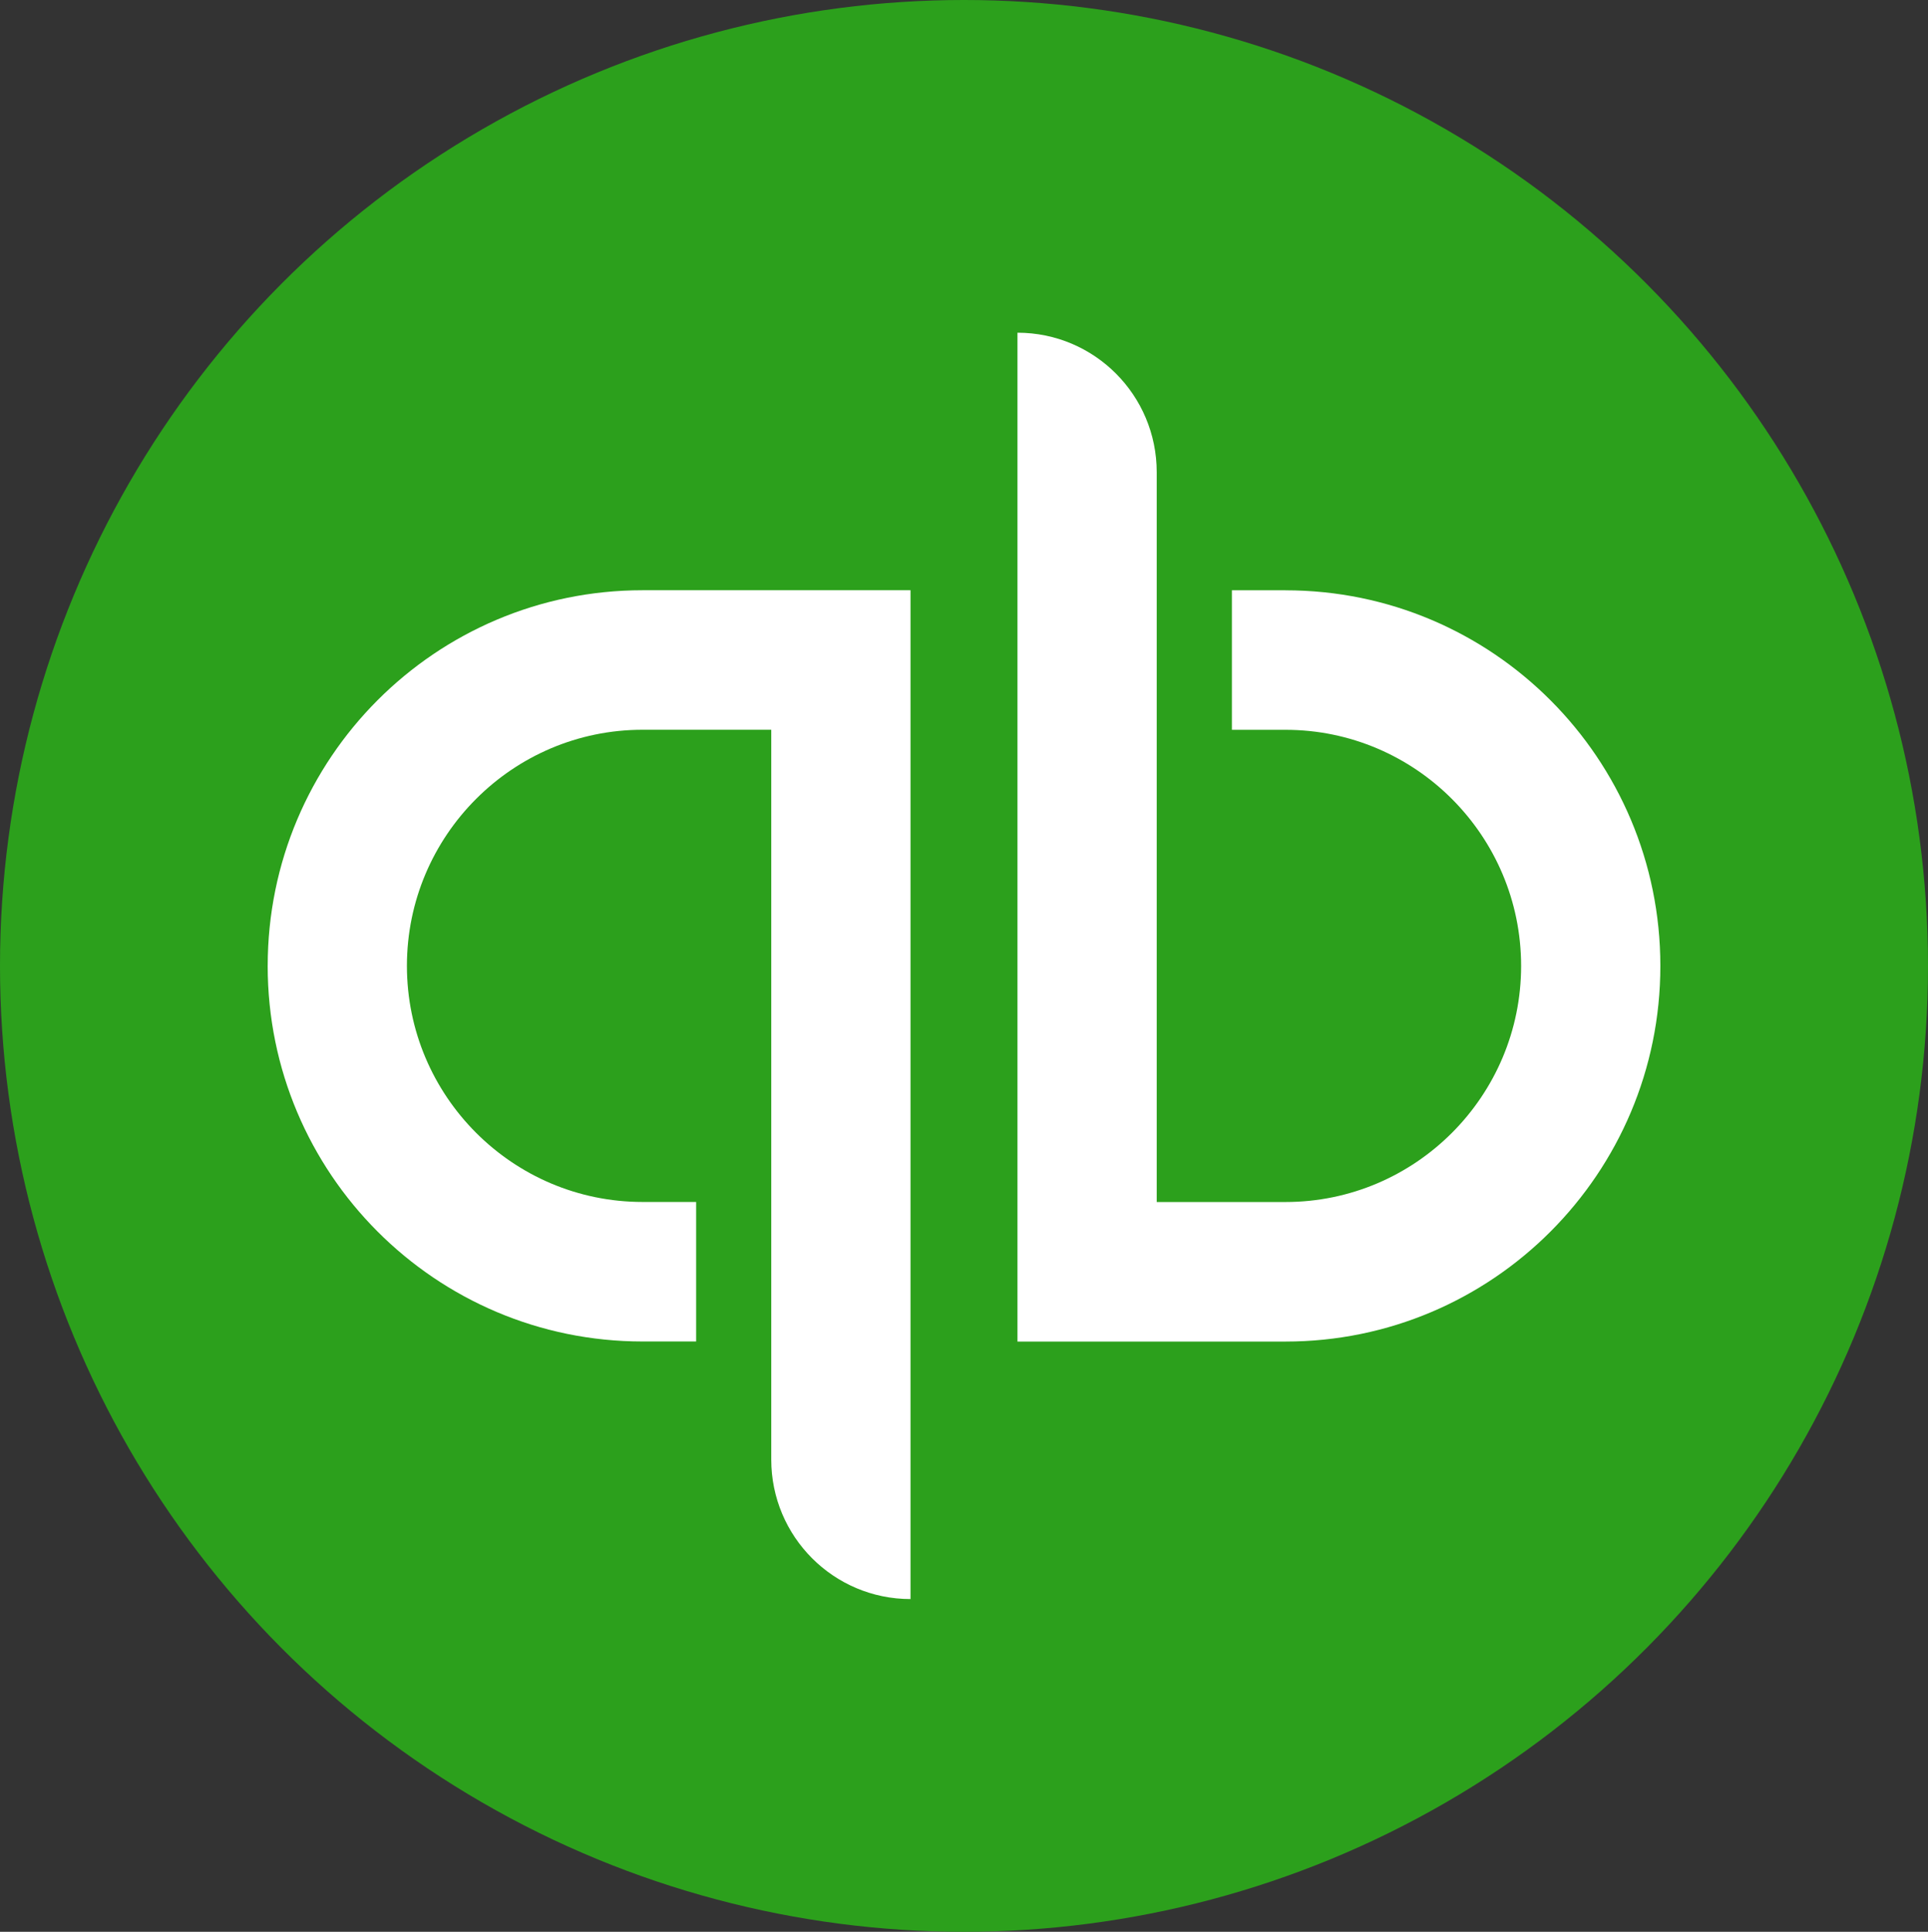 <?xml version="1.0" encoding="UTF-8" standalone="no"?>
<svg
   width="105.682"
   height="105.882"
   viewBox="0 0 105.682 105.882"
   version="1.1"
   id="svg1075"
   sodipodi:docname="qb.svg"
   inkscape:version="1.2.1 (9c6d41e410, 2022-07-14, custom)"
   xmlns:inkscape="http://www.inkscape.org/namespaces/inkscape"
   xmlns:sodipodi="http://sodipodi.sourceforge.net/DTD/sodipodi-0.dtd"
   xmlns="http://www.w3.org/2000/svg"
   xmlns:svg="http://www.w3.org/2000/svg"
   xmlns:rdf="http://www.w3.org/1999/02/22-rdf-syntax-ns#"
   xmlns:cc="http://creativecommons.org/ns#"
   xmlns:dc="http://purl.org/dc/elements/1.1/">
  <rect x="0" y="0" width="105.682" height="105.882" fill="#333333" stroke="none"/>
  <sodipodi:namedview
     id="namedview1077"
     pagecolor="#ffffff"
     bordercolor="#666666"
     borderopacity="1.0"
     inkscape:showpageshadow="2"
     inkscape:pageopacity="0.0"
     inkscape:pagecheckerboard="0"
     inkscape:deskcolor="#d1d1d1"
     showgrid="false"
     inkscape:zoom="2.1887097"
     inkscape:cx="309.31466"
     inkscape:cy="59.395726"
     inkscape:window-width="3840"
     inkscape:window-height="2083"
     inkscape:window-x="0"
     inkscape:window-y="40"
     inkscape:window-maximized="1"
     inkscape:current-layer="svg1075" />
  <!-- Generator: Sketch 40.3 (33839) - http://www.bohemiancoding.com/sketch -->
  <title
     id="title1059">qb-logo</title>
  <desc
     id="desc1061">Created with Sketch.</desc>
  <defs
     id="defs1063" />
  <ellipse
     id="Oval"
     fill="#2ca01c"
     cx="52.841"
     cy="52.941"
     rx="52.841"
     ry="52.941"
     style="fill-rule:evenodd;stroke:none;stroke-width:1" />
  <path
     d="m 14.673,52.939 c 0,11.371 9.2,20.588 20.549,20.588 h 2.936 v -7.647 h -2.936 c -7.123,0 -12.917,-5.805 -12.917,-12.941 0,-7.135 5.794,-12.941 12.917,-12.941 h 7.054 v 40 c 0,4.224 3.417,7.647 7.633,7.647 V 32.351 h -14.686 c -11.349,0 -20.549,9.219 -20.549,20.588 z M 70.462,32.354 h -2.936 v 7.647 h 2.936 c 7.121,0 12.917,5.806 12.917,12.941 0,7.135 -5.796,12.941 -12.917,12.941 h -7.057 v -40 c 0,-4.224 -3.417,-7.647 -7.633,-7.647 V 73.531 H 70.462 c 11.348,0 20.549,-9.218 20.549,-20.588 0,-11.371 -9.201,-20.588 -20.549,-20.588 z"
     id="path1067"
     fill="#ffffff"
     style="fill-rule:evenodd;stroke:none;stroke-width:1" />
</svg>
